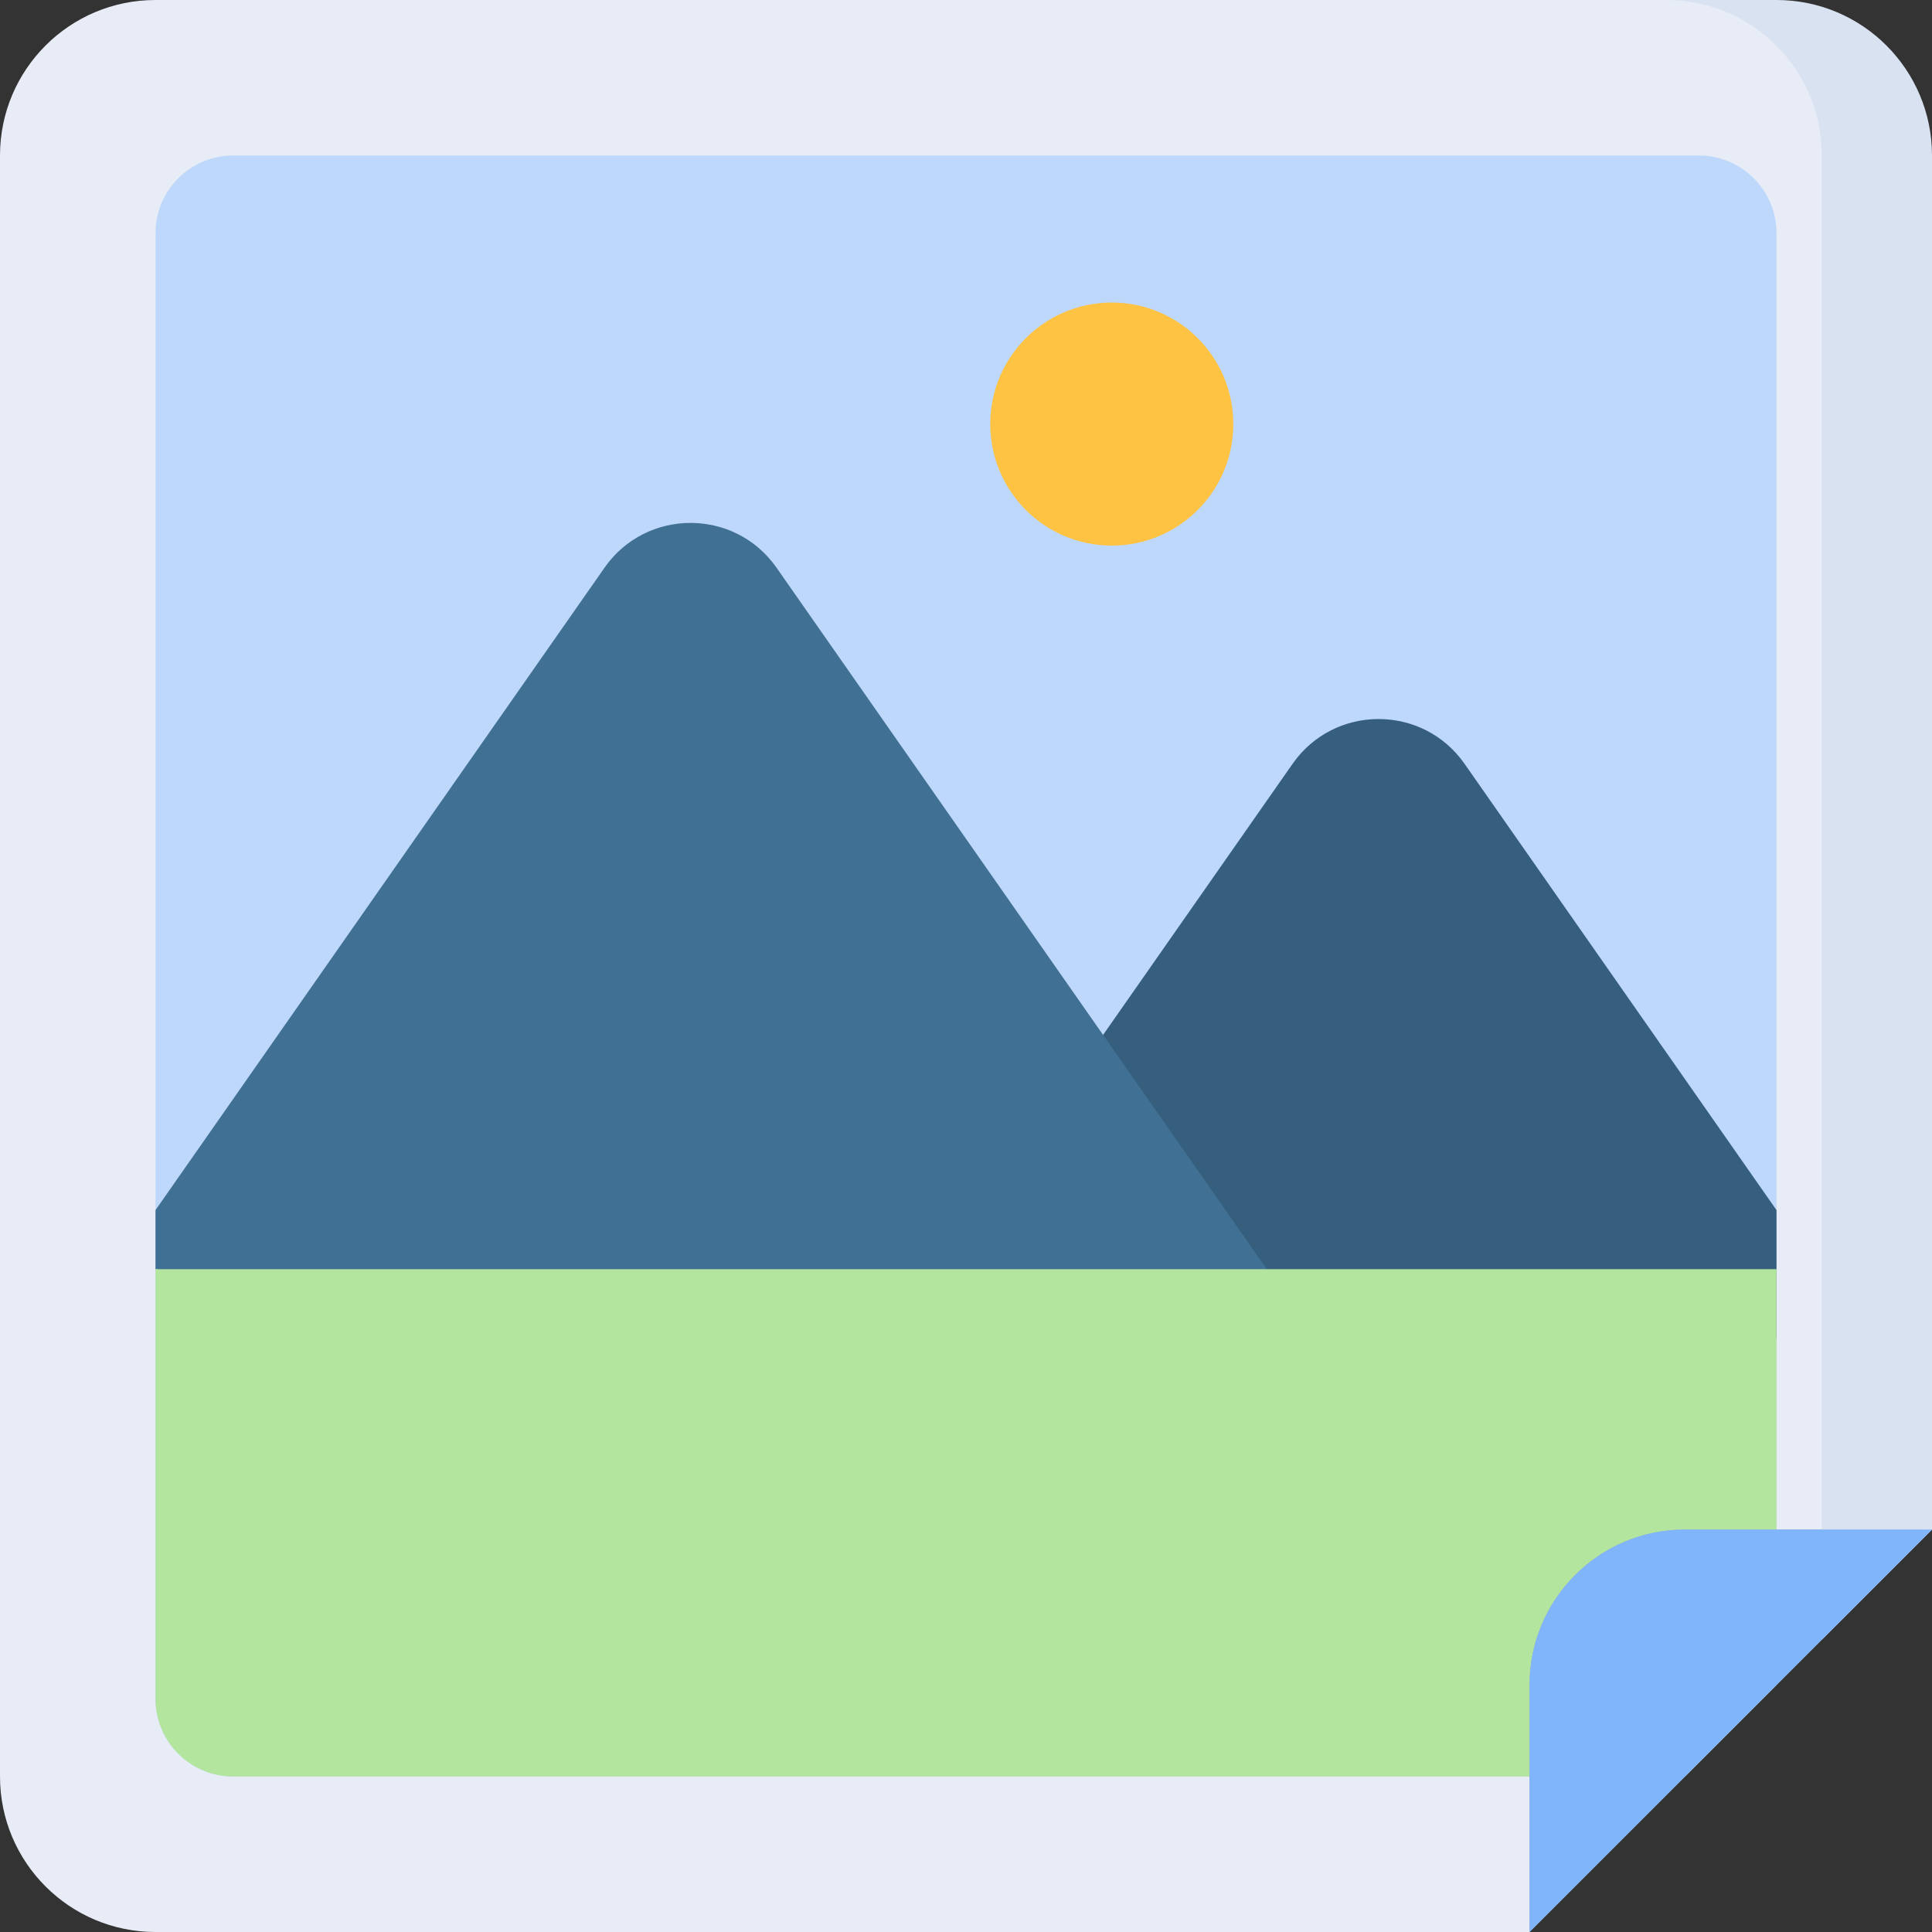 <?xml version="1.0" encoding="utf-8"?>
<svg id="Capa_1" enable-background="new 0 0 512 512" height="512" viewBox="0 0 512 512" width="512" xmlns="http://www.w3.org/2000/svg"><rect x="0" y="0" width="512" height="512" fill="#333333" stroke="none"/><g><path d="m467.873 0h-426.666c-22.758 0-41.207 18.449-41.207 41.207v429.586c0 22.758 18.449 41.207 41.207 41.207h364.134l6.198-9.118 72.285-72.285 25.256-22.335v-2.92-364.135c0-22.758-18.449-41.207-41.207-41.207z" fill="#e7ecf6"/><path d="m470.793 446.548v-384.737c0-11.379-9.225-20.604-20.604-20.604h-388.378c-11.379 0-20.604 9.225-20.604 20.604v388.378c0 11.379 9.225 20.604 20.604 20.604h384.738z" fill="#bed8fb"/><path d="m470.793 320.696-82.661-118.265c-11.071-15.84-34.525-15.84-45.596 0l-106.605 152.519h234.861v-34.254z" fill="#365e7d"/><circle cx="294.632" cy="112.385" fill="#ffc344" r="32.205"/><path d="m160.197 150.456-118.99 170.24v15.659l143.251 18.596h164.267l-142.932-204.495c-11.071-15.841-34.525-15.841-45.596 0z" fill="#407093"/><path d="m470.793 446.548v-110.194h-429.586v113.835c0 11.379 9.225 20.604 20.604 20.604h384.738z" fill="#b3e59f"/><path d="m405.341 512 106.659-106.659h-65.452c-22.758 0-41.207 18.449-41.207 41.207z" fill="#acacac"/><path d="m470.793 0h-29.202c22.758 0 41.207 18.449 41.207 41.207v364.134 29.202l29.202-29.202v-364.134c0-22.758-18.449-41.207-41.207-41.207z" fill="#d8e2f1"/><path d="m405.341 512 106.659-106.659h-65.452c-22.758 0-41.207 18.449-41.207 41.207z" fill="#80b4fb"/></g></svg>